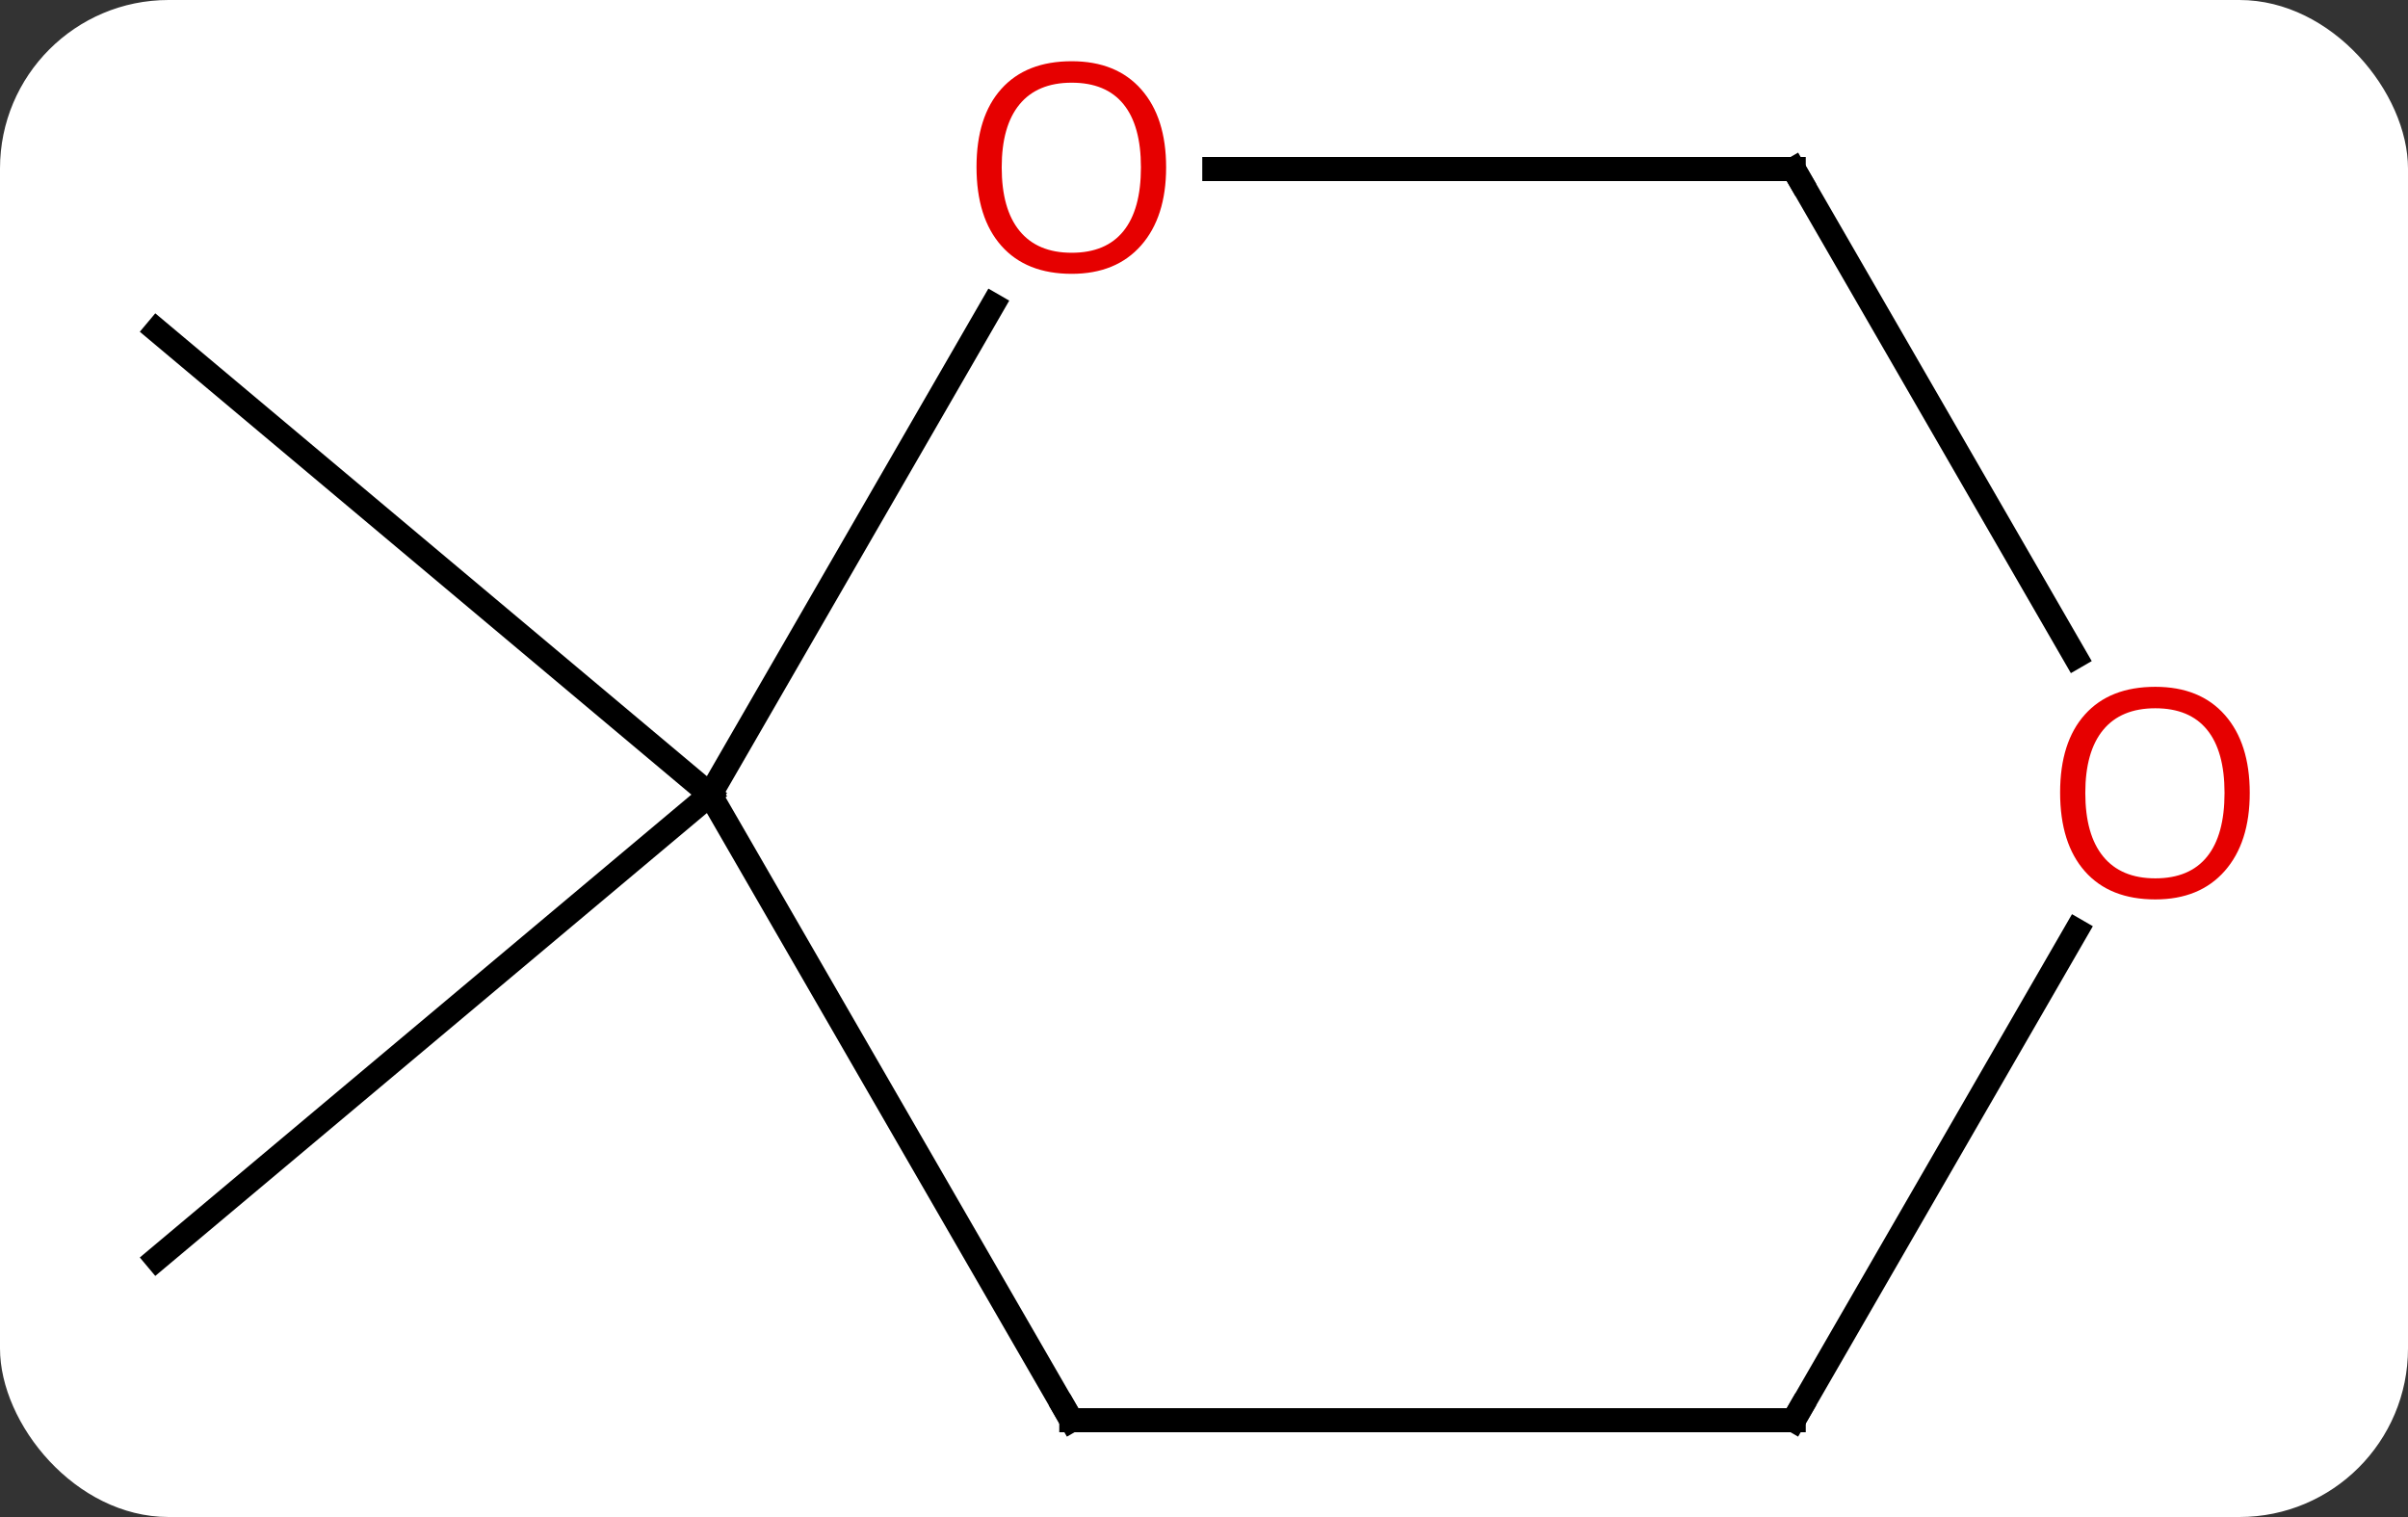 <svg width="100" viewBox="0 0 100 63" style="fill-opacity:1; color-rendering:auto; color-interpolation:auto; text-rendering:auto; stroke:black; stroke-linecap:square; stroke-miterlimit:10; shape-rendering:auto; stroke-opacity:1; fill:black; stroke-dasharray:none; font-weight:normal; stroke-width:1; font-family:'Open Sans'; font-style:normal; stroke-linejoin:miter; font-size:12; stroke-dashoffset:0; image-rendering:auto;" height="63" class="cas-substance-image" xmlns:xlink="http://www.w3.org/1999/xlink" xmlns="http://www.w3.org/2000/svg"><rect x="0" y="0" width="100" height="63" fill="#333333" stroke="none"/><svg class="cas-substance-single-component"><rect y="0" x="0" width="100" stroke="none" ry="7" rx="7" height="63" fill="white" class="cas-substance-group"/><svg y="0" x="3" width="93" viewBox="0 0 93 63" style="fill:black;" height="63" class="cas-substance-single-component-image"><svg><g><g transform="translate(45,33)" style="text-rendering:geometricPrecision; color-rendering:optimizeQuality; color-interpolation:linearRGB; stroke-linecap:butt; image-rendering:optimizeQuality;"><line y2="0" y1="19.284" x2="-18.51" x1="-41.49" style="fill:none;"/><line y2="0" y1="-19.284" x2="-18.51" x1="-41.49" style="fill:none;"/><line y2="0" y1="25.98" x2="-18.51" x1="-3.51" style="fill:none;"/><line y2="25.98" y1="25.98" x2="26.49" x1="-3.51" style="fill:none;"/><line y2="-20.332" y1="0" x2="-6.771" x1="-18.51" style="fill:none;"/><line y2="5.648" y1="25.98" x2="38.229" x1="26.49" style="fill:none;"/><line y2="-25.98" y1="-25.98" x2="26.49" x1="2.428" style="fill:none;"/><line y2="-25.98" y1="-5.728" x2="26.49" x1="38.183" style="fill:none;"/><path style="fill:none; stroke-miterlimit:5;" d="M-3.76 25.547 L-3.51 25.98 L-3.01 25.98"/><path style="fill:none; stroke-miterlimit:5;" d="M25.99 25.98 L26.49 25.98 L26.74 25.547"/></g><g transform="translate(45,33)" style="stroke-linecap:butt; fill:rgb(230,0,0); text-rendering:geometricPrecision; color-rendering:optimizeQuality; image-rendering:optimizeQuality; font-family:'Open Sans'; stroke:rgb(230,0,0); color-interpolation:linearRGB; stroke-miterlimit:5;"><path style="stroke:none;" d="M0.427 -26.05 Q0.427 -23.988 -0.612 -22.808 Q-1.651 -21.628 -3.494 -21.628 Q-5.385 -21.628 -6.416 -22.793 Q-7.447 -23.957 -7.447 -26.066 Q-7.447 -28.16 -6.416 -29.308 Q-5.385 -30.457 -3.494 -30.457 Q-1.635 -30.457 -0.604 -29.285 Q0.427 -28.113 0.427 -26.05 ZM-6.401 -26.05 Q-6.401 -24.316 -5.658 -23.41 Q-4.916 -22.503 -3.494 -22.503 Q-2.072 -22.503 -1.346 -23.402 Q-0.619 -24.3 -0.619 -26.05 Q-0.619 -27.785 -1.346 -28.675 Q-2.072 -29.566 -3.494 -29.566 Q-4.916 -29.566 -5.658 -28.668 Q-6.401 -27.769 -6.401 -26.05 Z"/><path style="stroke:none;" d="M45.428 -0.07 Q45.428 1.992 44.388 3.172 Q43.349 4.352 41.506 4.352 Q39.615 4.352 38.584 3.188 Q37.553 2.023 37.553 -0.086 Q37.553 -2.18 38.584 -3.328 Q39.615 -4.477 41.506 -4.477 Q43.365 -4.477 44.396 -3.305 Q45.428 -2.133 45.428 -0.07 ZM38.599 -0.07 Q38.599 1.664 39.342 2.57 Q40.084 3.477 41.506 3.477 Q42.928 3.477 43.654 2.578 Q44.381 1.68 44.381 -0.07 Q44.381 -1.805 43.654 -2.695 Q42.928 -3.586 41.506 -3.586 Q40.084 -3.586 39.342 -2.688 Q38.599 -1.789 38.599 -0.07 Z"/><path style="fill:none; stroke:black;" d="M25.99 -25.98 L26.49 -25.98 L26.74 -25.547"/></g></g></svg></svg></svg></svg>